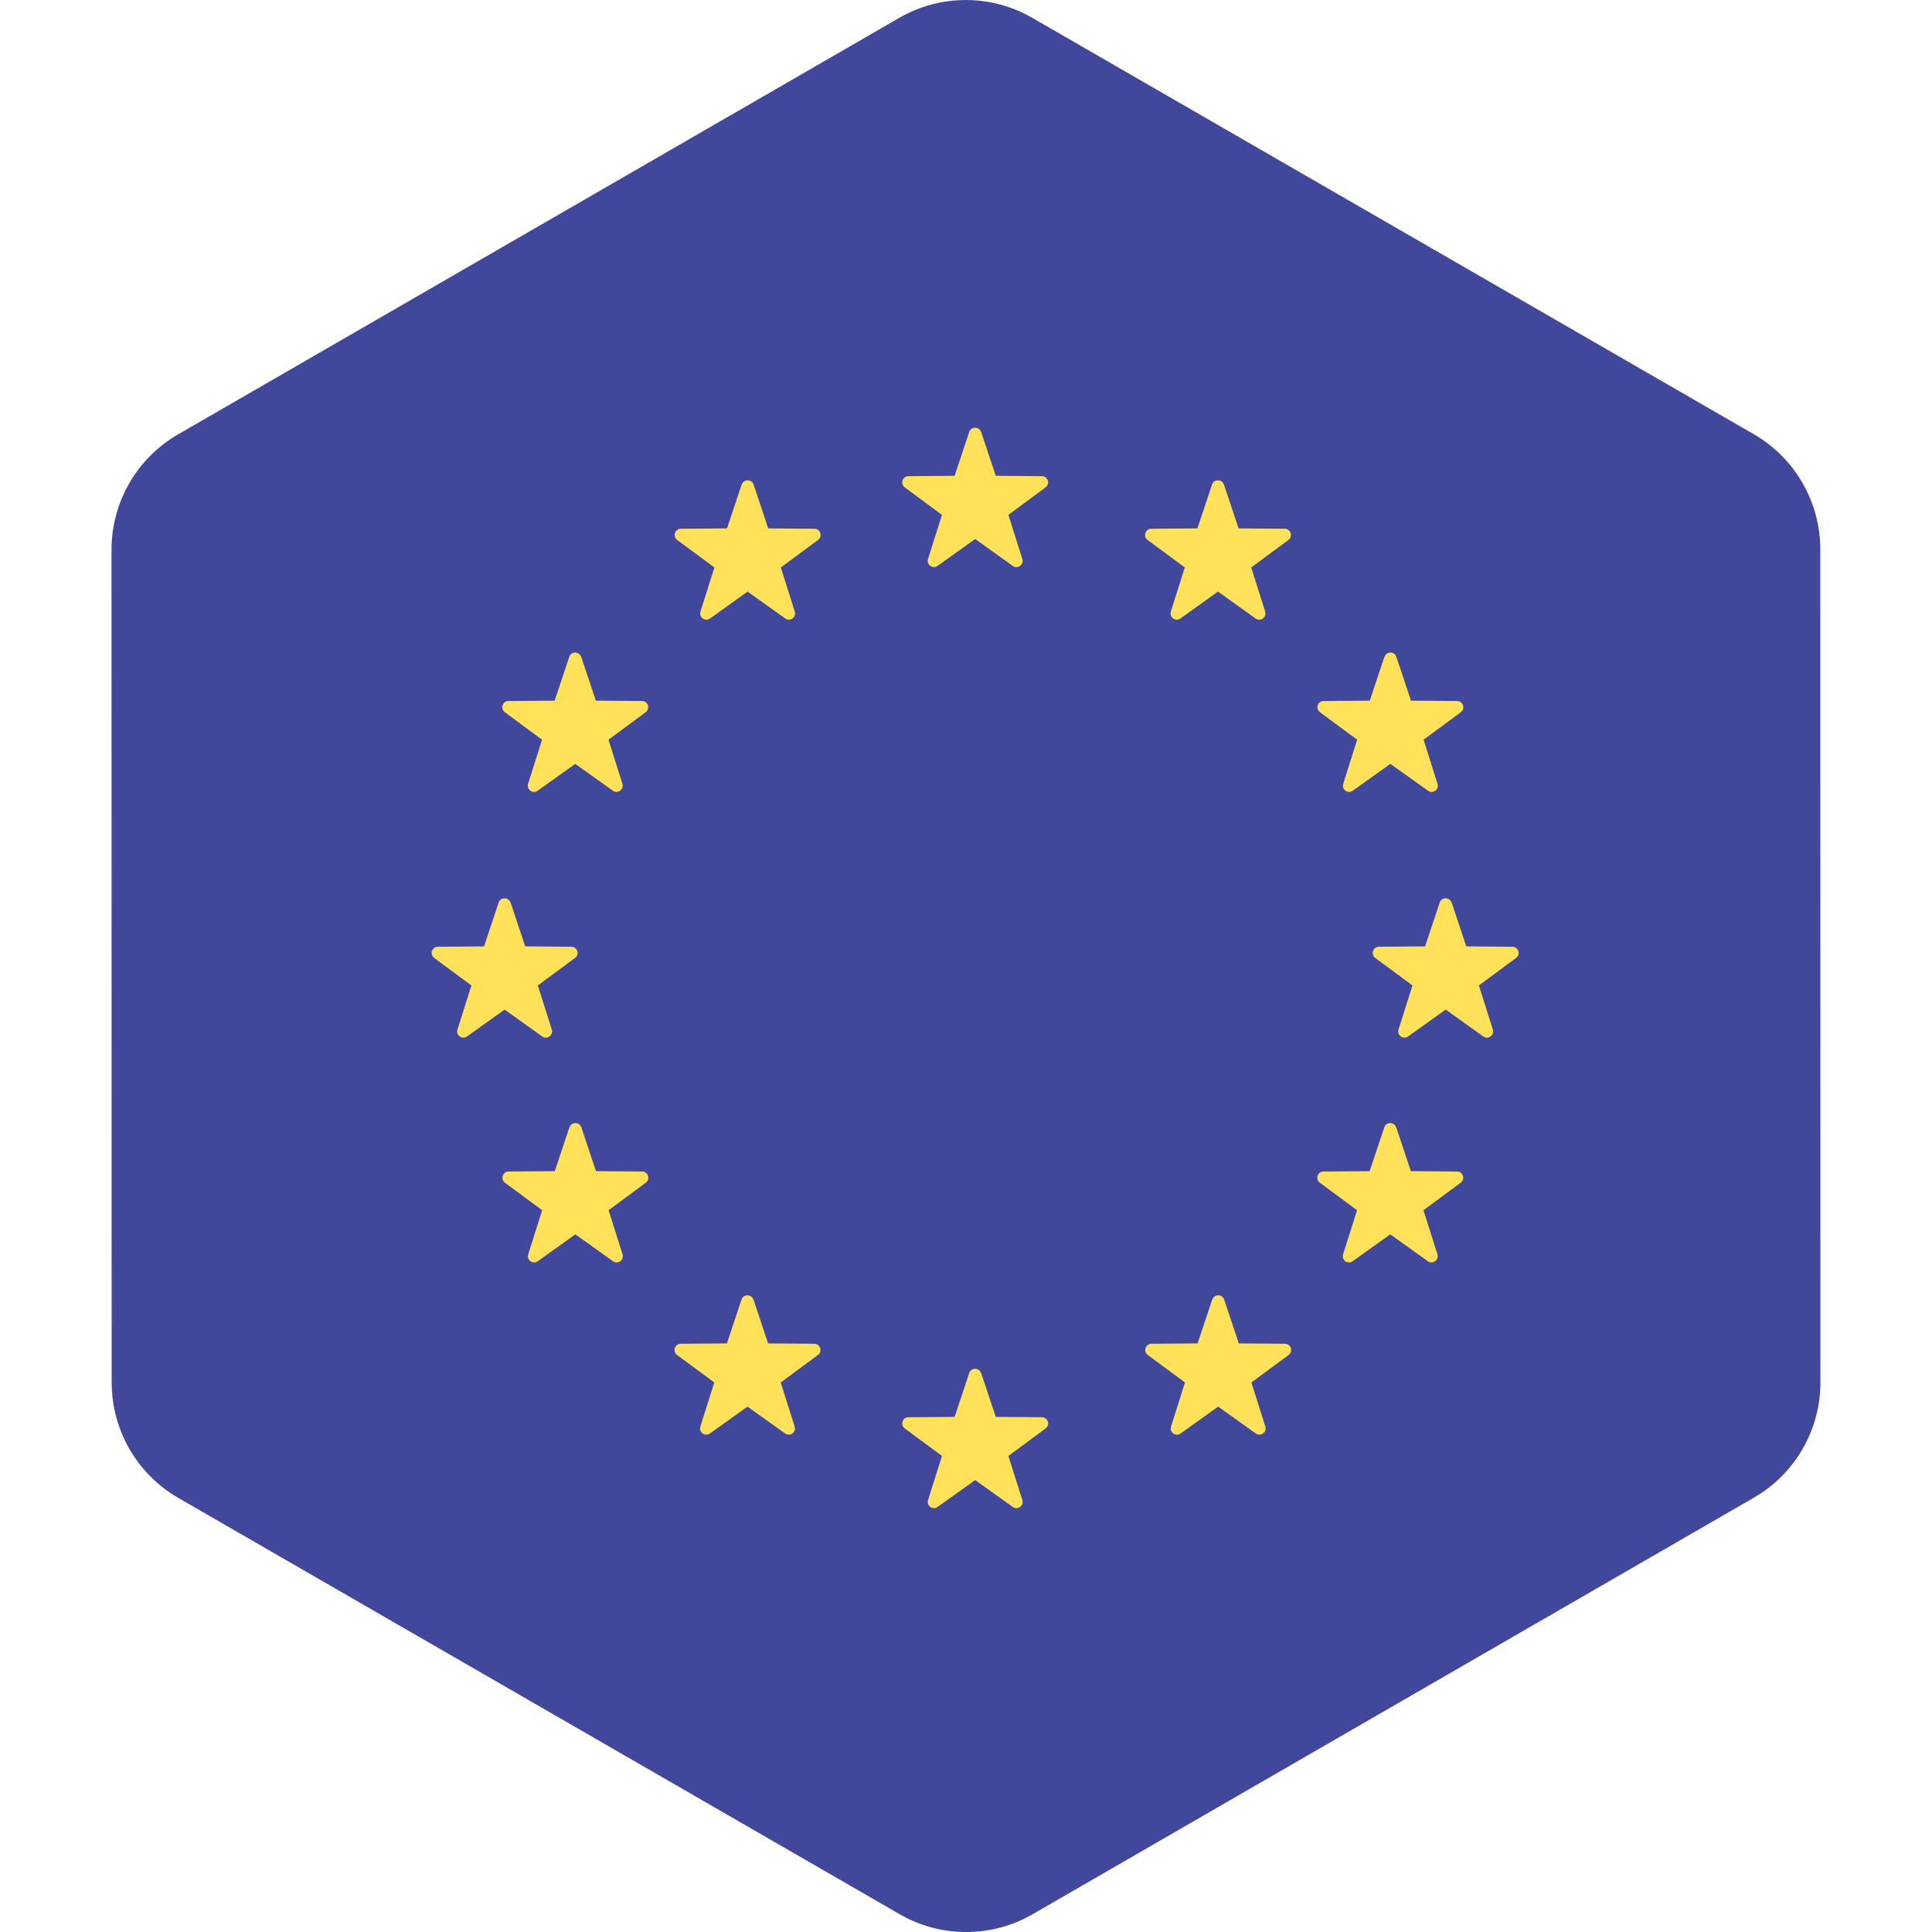 <svg xmlns="http://www.w3.org/2000/svg" width="32" height="32" version="1.1" viewBox="0 0 32 32"><title>european-union</title><path fill="#41479b" d="M1.849 22.9l-0.002-13.795c-0-0.788 0.42-1.516 1.102-1.91l11.945-6.899c0.682-0.394 1.523-0.394 2.205-0l11.948 6.895c0.683 0.394 1.103 1.122 1.103 1.91l0.002 13.795c0 0.788-0.42 1.516-1.102 1.91l-11.945 6.899c-0.682 0.394-1.523 0.394-2.205 0l-11.947-6.895c-0.683-0.394-1.103-1.122-1.103-1.91z"/><path fill="#ffe15a" d="M16.251 7.155l0.242 0.726 0.765 0.006c0.099 0.001 0.14 0.127 0.060 0.186l-0.616 0.455 0.231 0.73c0.030 0.094-0.078 0.173-0.158 0.115l-0.623-0.445-0.623 0.445c-0.081 0.058-0.188-0.021-0.158-0.115l0.231-0.73-0.616-0.455c-0.080-0.059-0.039-0.185 0.060-0.186l0.765-0.006 0.242-0.726c0.031-0.094 0.164-0.094 0.196 0z"/><path fill="#ffe15a" d="M16.251 22.742l0.242 0.726 0.765 0.006c0.099 0.001 0.14 0.127 0.060 0.186l-0.616 0.455 0.231 0.73c0.030 0.095-0.078 0.173-0.158 0.115l-0.623-0.445-0.623 0.445c-0.081 0.058-0.188-0.021-0.158-0.115l0.231-0.73-0.616-0.455c-0.080-0.059-0.039-0.185 0.060-0.186l0.765-0.006 0.242-0.726c0.031-0.094 0.164-0.094 0.196 0z"/><path fill="#ffe15a" d="M24.044 14.949l0.242 0.726 0.765 0.006c0.099 0.001 0.14 0.127 0.060 0.186l-0.616 0.455 0.231 0.73c0.030 0.095-0.078 0.173-0.158 0.115l-0.623-0.445-0.623 0.445c-0.081 0.058-0.188-0.021-0.158-0.115l0.231-0.73-0.616-0.455c-0.080-0.059-0.039-0.185 0.060-0.186l0.765-0.006 0.242-0.726c0.031-0.094 0.164-0.094 0.196 0z"/><path fill="#ffe15a" d="M8.457 14.949l0.242 0.726 0.765 0.006c0.099 0.001 0.14 0.127 0.060 0.186l-0.616 0.455 0.231 0.73c0.030 0.095-0.078 0.173-0.158 0.115l-0.623-0.445-0.623 0.445c-0.081 0.058-0.188-0.021-0.158-0.115l0.231-0.73-0.616-0.455c-0.080-0.059-0.039-0.185 0.060-0.186l0.765-0.006 0.242-0.726c0.031-0.094 0.164-0.094 0.196 0z"/><path fill="#ffe15a" d="M9.627 10.879l0.242 0.726 0.765 0.006c0.099 0.001 0.14 0.127 0.060 0.186l-0.616 0.455 0.231 0.73c0.030 0.094-0.078 0.173-0.158 0.115l-0.623-0.445-0.623 0.445c-0.081 0.058-0.188-0.021-0.158-0.115l0.231-0.73-0.616-0.455c-0.080-0.059-0.039-0.185 0.060-0.186l0.765-0.006 0.242-0.726c0.031-0.094 0.164-0.094 0.196 0z"/><path fill="#ffe15a" d="M23.126 18.672l0.242 0.726 0.765 0.006c0.099 0.001 0.14 0.127 0.060 0.186l-0.616 0.455 0.231 0.73c0.030 0.095-0.078 0.173-0.158 0.115l-0.623-0.445-0.623 0.445c-0.081 0.058-0.188-0.021-0.158-0.115l0.231-0.73-0.616-0.455c-0.080-0.059-0.039-0.185 0.060-0.186l0.765-0.006 0.242-0.726c0.031-0.094 0.164-0.094 0.196 0z"/><path fill="#ffe15a" d="M20.273 8.026l0.242 0.726 0.765 0.006c0.099 0.001 0.14 0.127 0.060 0.186l-0.616 0.455 0.231 0.73c0.030 0.095-0.078 0.173-0.158 0.115l-0.623-0.445-0.623 0.445c-0.081 0.058-0.188-0.021-0.158-0.115l0.231-0.73-0.616-0.455c-0.080-0.059-0.039-0.185 0.060-0.186l0.765-0.006 0.242-0.726c0.031-0.094 0.164-0.094 0.196 0z"/><path fill="#ffe15a" d="M12.48 21.525l0.242 0.726 0.765 0.006c0.099 0.001 0.14 0.127 0.060 0.186l-0.616 0.455 0.231 0.73c0.030 0.095-0.078 0.173-0.158 0.115l-0.623-0.445-0.623 0.445c-0.081 0.058-0.188-0.021-0.158-0.115l0.231-0.73-0.616-0.455c-0.080-0.059-0.039-0.185 0.060-0.186l0.765-0.006 0.242-0.726c0.031-0.094 0.164-0.094 0.196 0z"/><path fill="#ffe15a" d="M22.93 10.879l-0.242 0.726-0.765 0.006c-0.099 0.001-0.14 0.127-0.060 0.186l0.616 0.455-0.231 0.73c-0.030 0.094 0.078 0.173 0.158 0.115l0.623-0.445 0.623 0.445c0.081 0.058 0.188-0.021 0.158-0.115l-0.231-0.73 0.616-0.455c0.080-0.059 0.039-0.185-0.060-0.186l-0.765-0.006-0.242-0.726c-0.031-0.094-0.164-0.094-0.196 0z"/><path fill="#ffe15a" d="M9.431 18.672l-0.242 0.726-0.765 0.006c-0.099 0.001-0.14 0.127-0.060 0.186l0.616 0.455-0.231 0.73c-0.030 0.095 0.078 0.173 0.158 0.115l0.623-0.445 0.623 0.445c0.081 0.058 0.188-0.021 0.158-0.115l-0.231-0.73 0.616-0.455c0.080-0.059 0.039-0.185-0.060-0.186l-0.765-0.006-0.242-0.726c-0.031-0.094-0.164-0.094-0.196 0z"/><path fill="#ffe15a" d="M12.284 8.026l-0.242 0.726-0.765 0.006c-0.099 0.001-0.14 0.127-0.060 0.186l0.616 0.455-0.231 0.73c-0.030 0.095 0.078 0.173 0.158 0.115l0.623-0.445 0.623 0.445c0.081 0.058 0.188-0.021 0.158-0.115l-0.231-0.73 0.616-0.455c0.080-0.059 0.039-0.185-0.060-0.186l-0.765-0.006-0.242-0.726c-0.031-0.094-0.164-0.094-0.196 0z"/><path fill="#ffe15a" d="M20.078 21.525l-0.242 0.726-0.765 0.006c-0.099 0.001-0.14 0.127-0.060 0.186l0.616 0.455-0.231 0.73c-0.030 0.095 0.078 0.173 0.158 0.115l0.623-0.445 0.623 0.445c0.081 0.058 0.188-0.021 0.158-0.115l-0.231-0.73 0.616-0.455c0.080-0.059 0.039-0.185-0.060-0.186l-0.765-0.006-0.242-0.726c-0.031-0.094-0.164-0.094-0.196 0z"/></svg>